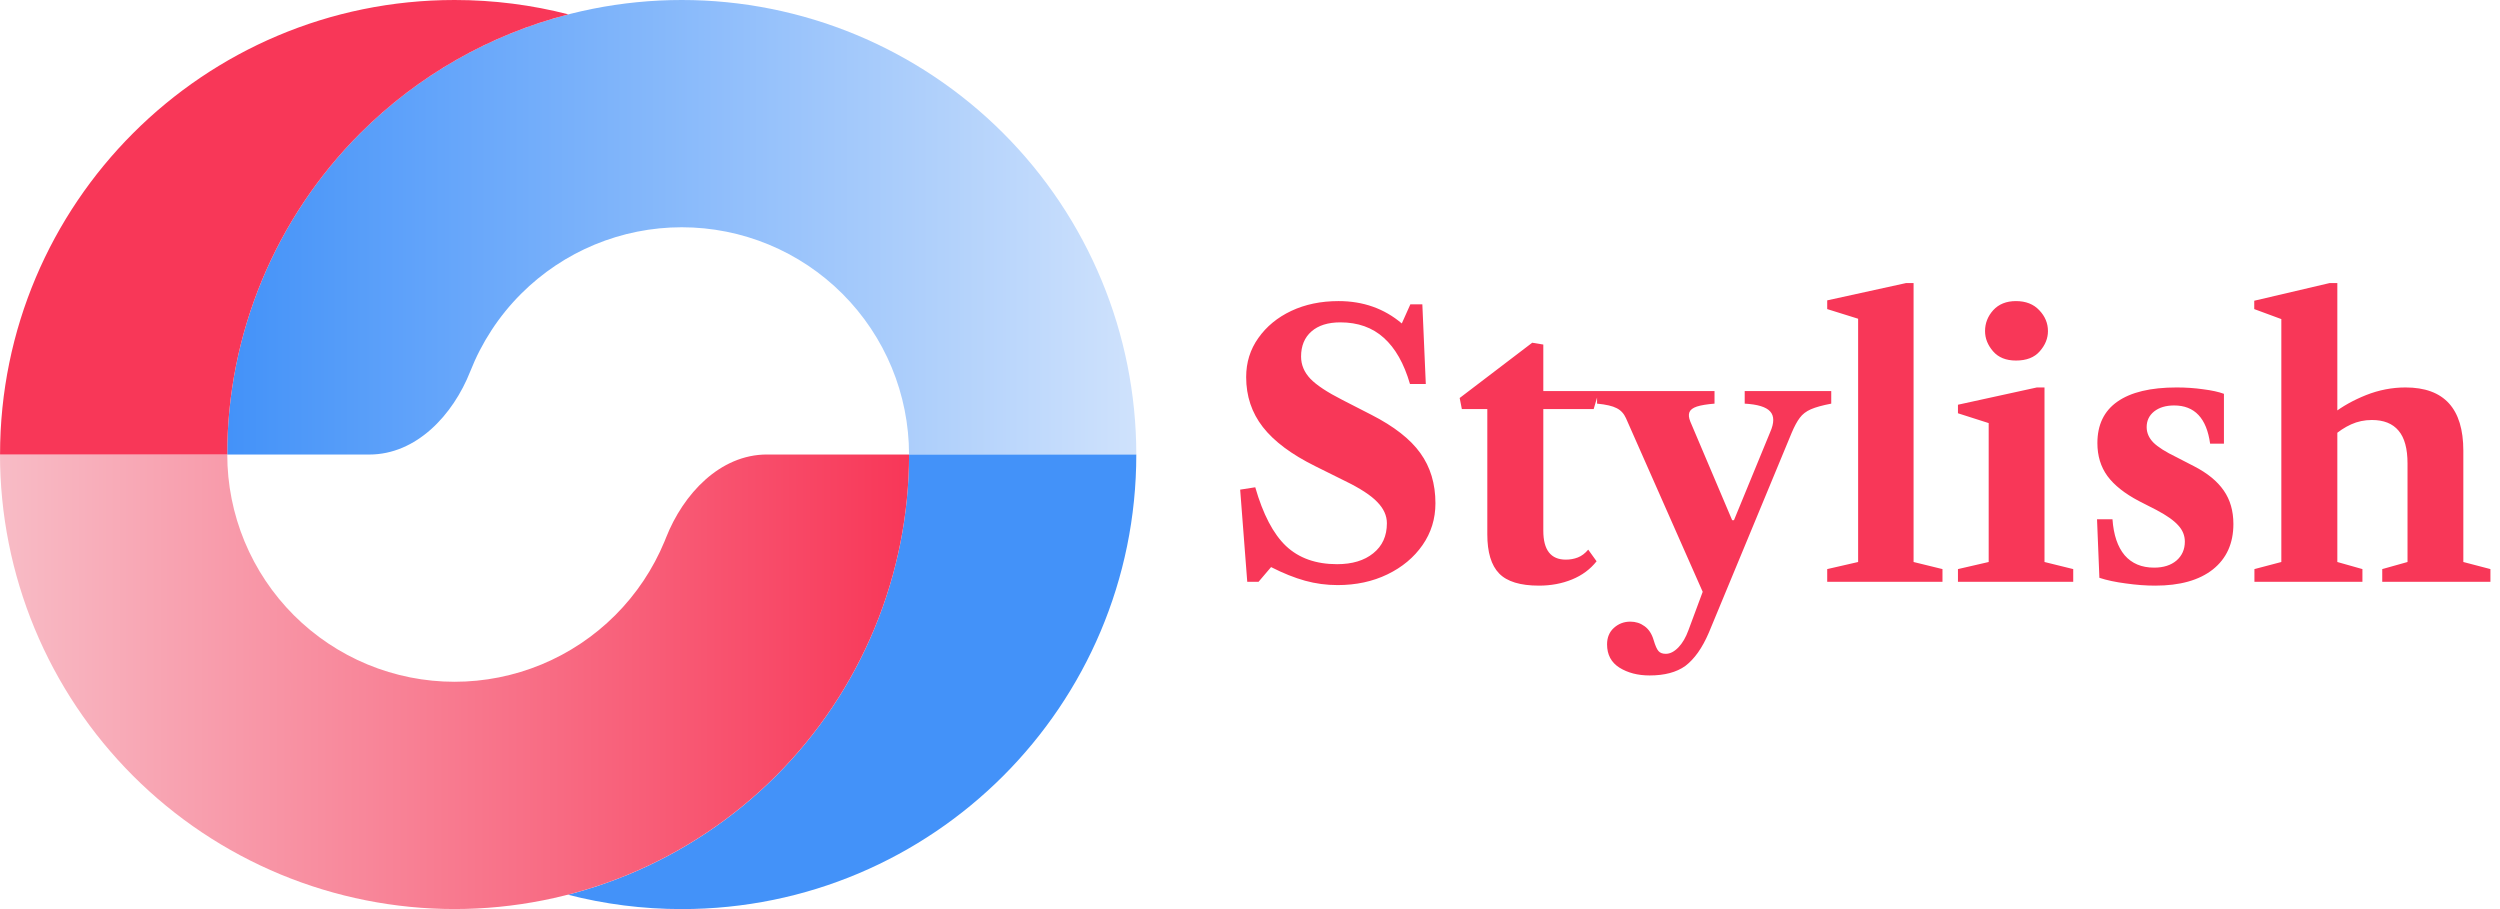 <svg width="275" height="100" viewBox="0 0 275 100" fill="none" xmlns="http://www.w3.org/2000/svg">
<g clip-path="url(#clip0_2684_2167)">
<path d="M124.993 49.999C124.993 36.738 119.725 24.021 110.349 14.644C100.972 5.268 88.255 1.7389e-06 74.995 0C61.734 -1.73889e-06 49.017 5.268 39.64 14.644C30.264 24.021 24.996 36.738 24.996 49.999H40.621C45.798 49.999 49.836 45.66 51.733 40.842C52.978 37.679 54.867 34.772 57.317 32.321C62.006 27.633 68.364 24.999 74.995 24.999C81.625 24.999 87.984 27.633 92.672 32.321C97.36 37.01 99.994 43.368 99.994 49.999H124.993Z" fill="url(#paint0_linear_2684_2167)"/>
<path d="M96.191 69.135C98.703 63.069 99.997 56.568 99.997 50.002H124.993C124.993 77.615 102.608 100 74.995 100C70.67 100 66.474 99.451 62.472 98.419C64.736 97.836 66.962 97.093 69.132 96.194C75.198 93.681 80.71 89.999 85.353 85.356C89.995 80.713 93.678 75.201 96.191 69.135Z" fill="#4392F9"/>
<path d="M-6.86646e-05 49.995C-6.96039e-05 56.562 1.293 63.063 3.806 69.129C6.319 75.195 10.001 80.707 14.644 85.35C19.287 89.993 24.799 93.675 30.865 96.188C36.931 98.701 43.432 99.994 49.998 99.994C56.564 99.994 63.066 98.701 69.132 96.188C75.198 93.675 80.71 89.993 85.353 85.35C89.996 80.707 93.678 75.195 96.191 69.129C98.704 63.063 99.997 56.562 99.997 49.995H84.372C79.195 49.995 75.157 54.334 73.26 59.152C73.207 59.289 73.151 59.426 73.095 59.562C71.838 62.595 69.997 65.351 67.675 67.673C65.354 69.994 62.598 71.836 59.565 73.092C56.532 74.348 53.282 74.995 49.998 74.995C46.715 74.995 43.465 74.348 40.432 73.092C37.399 71.836 34.643 69.994 32.321 67.673C30 65.351 28.159 62.595 26.902 59.562C25.646 56.529 24.999 53.278 24.999 49.995H-6.86646e-05Z" fill="url(#paint1_linear_2684_2167)"/>
<path d="M0.005 49.999C0.005 22.385 22.39 0 50.003 0C54.326 0 58.522 0.549 62.523 1.58C53.937 3.792 46.017 8.268 39.641 14.644C30.264 24.021 24.996 36.738 24.996 49.999H0.005Z" fill="#F83758"/>
<path d="M147.138 64.36C145.911 64.36 144.718 64.2 143.558 63.88C142.398 63.56 141.151 63.06 139.818 62.38L138.438 64H137.198L136.418 53.86L138.078 53.6C138.931 56.573 140.058 58.727 141.458 60.06C142.871 61.393 144.744 62.06 147.078 62.06C148.744 62.06 150.071 61.66 151.058 60.86C152.058 60.06 152.558 58.96 152.558 57.56C152.558 56.72 152.204 55.94 151.498 55.22C150.804 54.487 149.604 53.707 147.898 52.88L144.678 51.28C142.064 49.987 140.144 48.553 138.918 46.98C137.691 45.407 137.078 43.573 137.078 41.48C137.078 39.867 137.524 38.433 138.418 37.18C139.311 35.913 140.518 34.92 142.038 34.2C143.571 33.48 145.304 33.12 147.238 33.12C149.944 33.12 152.264 33.94 154.198 35.58L155.138 33.48H156.458L156.838 42.24H155.098C154.444 39.987 153.484 38.293 152.218 37.16C150.964 36.027 149.371 35.46 147.438 35.46C146.078 35.46 145.018 35.793 144.258 36.46C143.498 37.127 143.118 38.047 143.118 39.22C143.118 40.127 143.458 40.94 144.138 41.66C144.818 42.367 145.998 43.147 147.678 44L150.838 45.62C153.344 46.9 155.144 48.307 156.238 49.84C157.344 51.373 157.898 53.213 157.898 55.36C157.898 57.067 157.424 58.6 156.478 59.96C155.531 61.32 154.244 62.393 152.618 63.18C150.991 63.967 149.164 64.36 147.138 64.36ZM169.284 64.42C167.23 64.42 165.77 63.973 164.904 63.08C164.037 62.187 163.604 60.753 163.604 58.78V45H160.804L160.564 43.78L168.544 37.7L169.764 37.9V43.02H175.884L175.304 45H169.764V58.38C169.764 60.5 170.59 61.56 172.244 61.56C172.71 61.56 173.15 61.48 173.564 61.32C173.977 61.16 174.357 60.873 174.704 60.46L175.624 61.74C174.93 62.62 174.03 63.287 172.924 63.74C171.817 64.193 170.604 64.42 169.284 64.42ZM181.457 74.3C180.164 74.3 179.057 74.013 178.137 73.44C177.231 72.867 176.777 72.013 176.777 70.88C176.777 70.12 177.031 69.513 177.537 69.06C178.044 68.607 178.644 68.38 179.337 68.38C179.924 68.38 180.444 68.547 180.897 68.88C181.364 69.213 181.697 69.72 181.897 70.4C182.084 71.027 182.264 71.433 182.437 71.62C182.611 71.82 182.877 71.92 183.237 71.92C183.704 71.92 184.164 71.687 184.617 71.22C185.071 70.753 185.444 70.113 185.737 69.3L187.297 65.1L178.857 46C178.631 45.493 178.291 45.127 177.837 44.9C177.384 44.66 176.664 44.493 175.677 44.4V43.02H188.597V44.4C187.757 44.467 187.111 44.573 186.657 44.72C186.217 44.867 185.944 45.073 185.837 45.34C185.731 45.607 185.764 45.953 185.937 46.38L190.537 57.22H190.737L194.717 47.54C195.171 46.513 195.171 45.753 194.717 45.26C194.277 44.767 193.344 44.48 191.917 44.4V43.02H201.437V44.4C200.464 44.587 199.717 44.793 199.197 45.02C198.677 45.247 198.271 45.56 197.977 45.96C197.684 46.347 197.391 46.887 197.097 47.58L187.977 69.58C187.604 70.447 187.204 71.18 186.777 71.78C186.351 72.38 185.884 72.873 185.377 73.26C184.404 73.953 183.097 74.3 181.457 74.3ZM200.993 64V62.6L204.393 61.82V35.06L200.993 34V33.04L209.653 31.14H210.493V61.82L213.673 62.6V64H200.993ZM215.375 64V62.6L218.755 61.82V46.54L215.375 45.46V44.52L224.055 42.62H224.895V61.82L228.055 62.6V64H215.375ZM221.755 39.66C220.661 39.66 219.821 39.32 219.235 38.64C218.648 37.96 218.355 37.22 218.355 36.42C218.355 35.553 218.655 34.787 219.255 34.12C219.868 33.453 220.701 33.12 221.755 33.12C222.835 33.12 223.688 33.453 224.315 34.12C224.955 34.787 225.275 35.553 225.275 36.42C225.275 37.22 224.975 37.96 224.375 38.64C223.788 39.32 222.915 39.66 221.755 39.66ZM237.073 64.42C236.059 64.42 234.986 64.34 233.853 64.18C232.719 64.033 231.746 63.827 230.933 63.56L230.673 57.12H232.373C232.493 58.84 232.939 60.16 233.713 61.08C234.499 61.987 235.579 62.44 236.953 62.44C237.979 62.44 238.799 62.18 239.413 61.66C240.026 61.127 240.333 60.433 240.333 59.58C240.333 58.913 240.093 58.32 239.613 57.8C239.146 57.267 238.346 56.7 237.213 56.1L235.293 55.12C233.719 54.293 232.559 53.373 231.813 52.36C231.079 51.347 230.713 50.14 230.713 48.74C230.713 46.727 231.446 45.207 232.913 44.18C234.393 43.14 236.566 42.62 239.433 42.62C240.446 42.62 241.419 42.687 242.353 42.82C243.299 42.94 244.059 43.107 244.633 43.32V48.8H243.113C242.726 46 241.406 44.6 239.153 44.6C238.246 44.6 237.513 44.82 236.953 45.26C236.406 45.7 236.133 46.273 236.133 46.98C236.133 47.607 236.379 48.173 236.873 48.68C237.366 49.173 238.219 49.713 239.433 50.3L241.333 51.28C242.813 52.04 243.906 52.933 244.613 53.96C245.319 54.973 245.673 56.2 245.673 57.64C245.673 59.773 244.919 61.44 243.413 62.64C241.906 63.827 239.793 64.42 237.073 64.42ZM247.987 64V62.6L250.947 61.82V35.1L247.967 34V33.08L256.247 31.14H257.107V61.82L259.867 62.6V64H247.987ZM262.047 64V62.6L264.827 61.82V50.98C264.827 49.353 264.501 48.153 263.847 47.38C263.194 46.593 262.214 46.2 260.907 46.2C260.094 46.2 259.334 46.36 258.627 46.68C257.921 47 257.254 47.44 256.627 48V45.5C257.654 44.7 258.867 44.02 260.267 43.46C261.681 42.9 263.127 42.62 264.607 42.62C268.847 42.62 270.967 44.94 270.967 49.58V61.82L273.947 62.6V64H262.047Z" fill="#F83758"/>
</g>
<defs>
<linearGradient id="paint0_linear_2684_2167" x1="124.993" y1="24.999" x2="24.996" y2="24.999" gradientUnits="userSpaceOnUse">
<stop stop-color="#CFE2FC"/>
<stop offset="1" stop-color="#4392F9"/>
</linearGradient>
<linearGradient id="paint1_linear_2684_2167" x1="-6.53863e-05" y1="74.995" x2="99.997" y2="74.995" gradientUnits="userSpaceOnUse">
<stop stop-color="#F8BCC6"/>
<stop offset="1" stop-color="#F83758"/>
</linearGradient>
<clipPath id="clip0_2684_2167">
<rect width="274.993" height="100" fill="white"/>
</clipPath>
</defs>
</svg>
